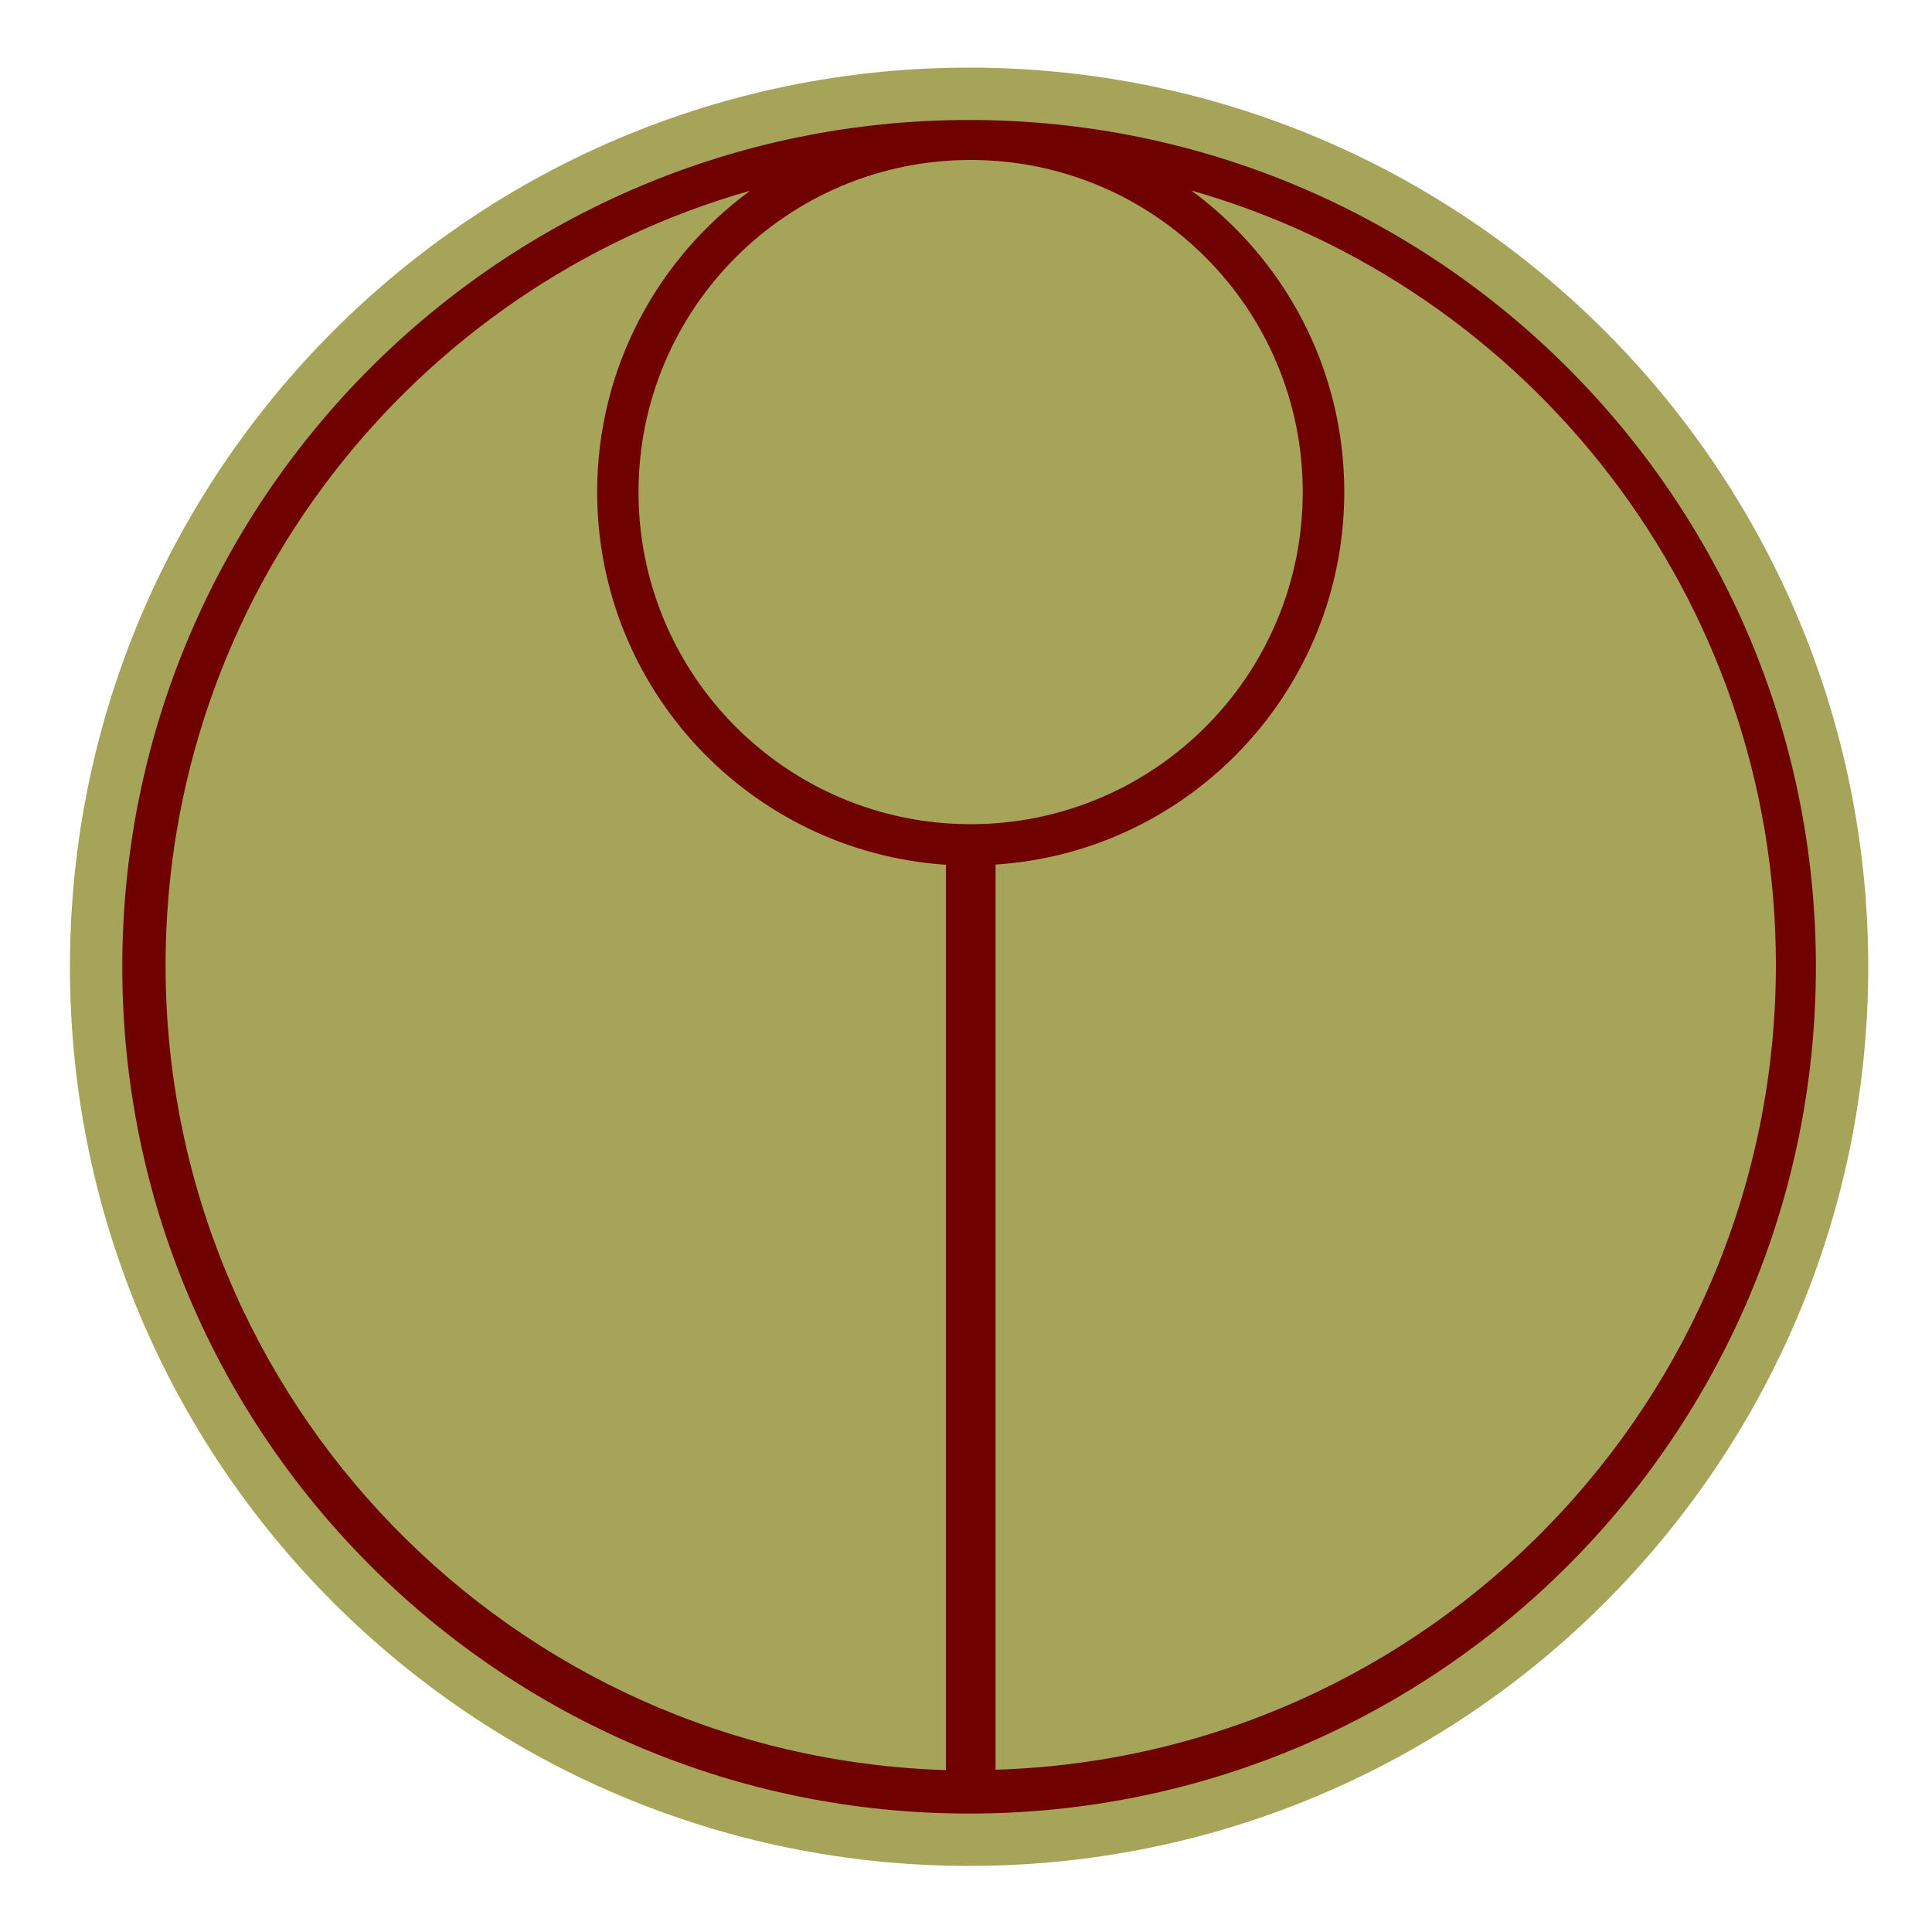 <?xml version="1.0" encoding="UTF-8" standalone="no"?>
<!DOCTYPE svg PUBLIC "-//W3C//DTD SVG 1.1//EN" "http://www.w3.org/Graphics/SVG/1.1/DTD/svg11.dtd">
<svg version="1.1" xmlns="http://www.w3.org/2000/svg" xmlns:xlink="http://www.w3.org/1999/xlink" preserveAspectRatio="xMidYMid meet" viewBox="0 0 640 640" width="640" height="640"><defs><path d="M614.35 317.08C614.35 476.51 483.93 605.95 323.28 605.95C162.63 605.95 32.21 476.51 32.21 317.08C32.21 157.65 162.63 28.21 323.28 28.21C483.93 28.21 614.35 157.65 614.35 317.08Z" id="a32yB1i91E"></path><path d="M23.17 320.26C23.17 484.74 156.54 618.11 321.02 618.11C485.5 618.11 618.88 484.74 618.88 320.26C618.88 155.78 485.5 22.4 321.02 22.4C156.54 22.4 23.17 155.78 23.17 320.26ZM40.51 320.26C40.51 165.31 166.14 39.74 321.02 39.74C475.9 39.74 601.54 165.31 601.54 320.26C601.54 475.2 475.97 600.77 321.02 600.77C166.08 600.77 40.51 475.2 40.51 320.26Z" id="a3jyoq15c"></path><path d="M248.51 63.17C136.7 94.91 54.85 197.76 54.85 319.74C54.85 464.32 169.86 581.95 313.34 586.37C313.34 556.38 313.34 316.45 313.34 286.46C248.83 282.18 197.82 228.54 197.82 163.01C197.82 121.98 217.79 85.7 248.51 63.17Z" id="bUiwjZplX"></path><path d="M445.31 162.94C445.31 228.48 394.3 282.18 329.79 286.4C329.79 316.38 329.79 556.26 329.79 586.24C473.28 581.89 588.29 464.19 588.29 319.62C588.29 197.76 506.43 94.91 394.62 63.1C425.34 85.63 445.31 121.98 445.31 162.94Z" id="iDrNGq37"></path><path d="M321.54 52.99C260.78 52.99 211.52 102.25 211.52 163.01C211.52 223.77 260.78 273.02 321.54 273.02C382.3 273.02 431.55 223.77 431.55 163.01C431.55 102.25 382.3 52.99 321.54 52.99Z" id="cEE6MRbDm"></path></defs><g><g><g><use xlink:href="#a32yB1i91E" opacity="1" fill="#6f0101" fill-opacity="1"></use></g><g><use xlink:href="#a3jyoq15c" opacity="1" fill="#a5a459" fill-opacity="1"></use><g><use xlink:href="#a3jyoq15c" opacity="1" fill-opacity="0" stroke="#000000" stroke-width="1" stroke-opacity="0"></use></g></g><g><use xlink:href="#bUiwjZplX" opacity="1" fill="#a5a459" fill-opacity="1"></use><g><use xlink:href="#bUiwjZplX" opacity="1" fill-opacity="0" stroke="#000000" stroke-width="1" stroke-opacity="0"></use></g></g><g><use xlink:href="#iDrNGq37" opacity="1" fill="#a5a459" fill-opacity="1"></use><g><use xlink:href="#iDrNGq37" opacity="1" fill-opacity="0" stroke="#000000" stroke-width="1" stroke-opacity="0"></use></g></g><g><use xlink:href="#cEE6MRbDm" opacity="1" fill="#a5a459" fill-opacity="1"></use><g><use xlink:href="#cEE6MRbDm" opacity="1" fill-opacity="0" stroke="#000000" stroke-width="1" stroke-opacity="0"></use></g></g></g></g></svg>